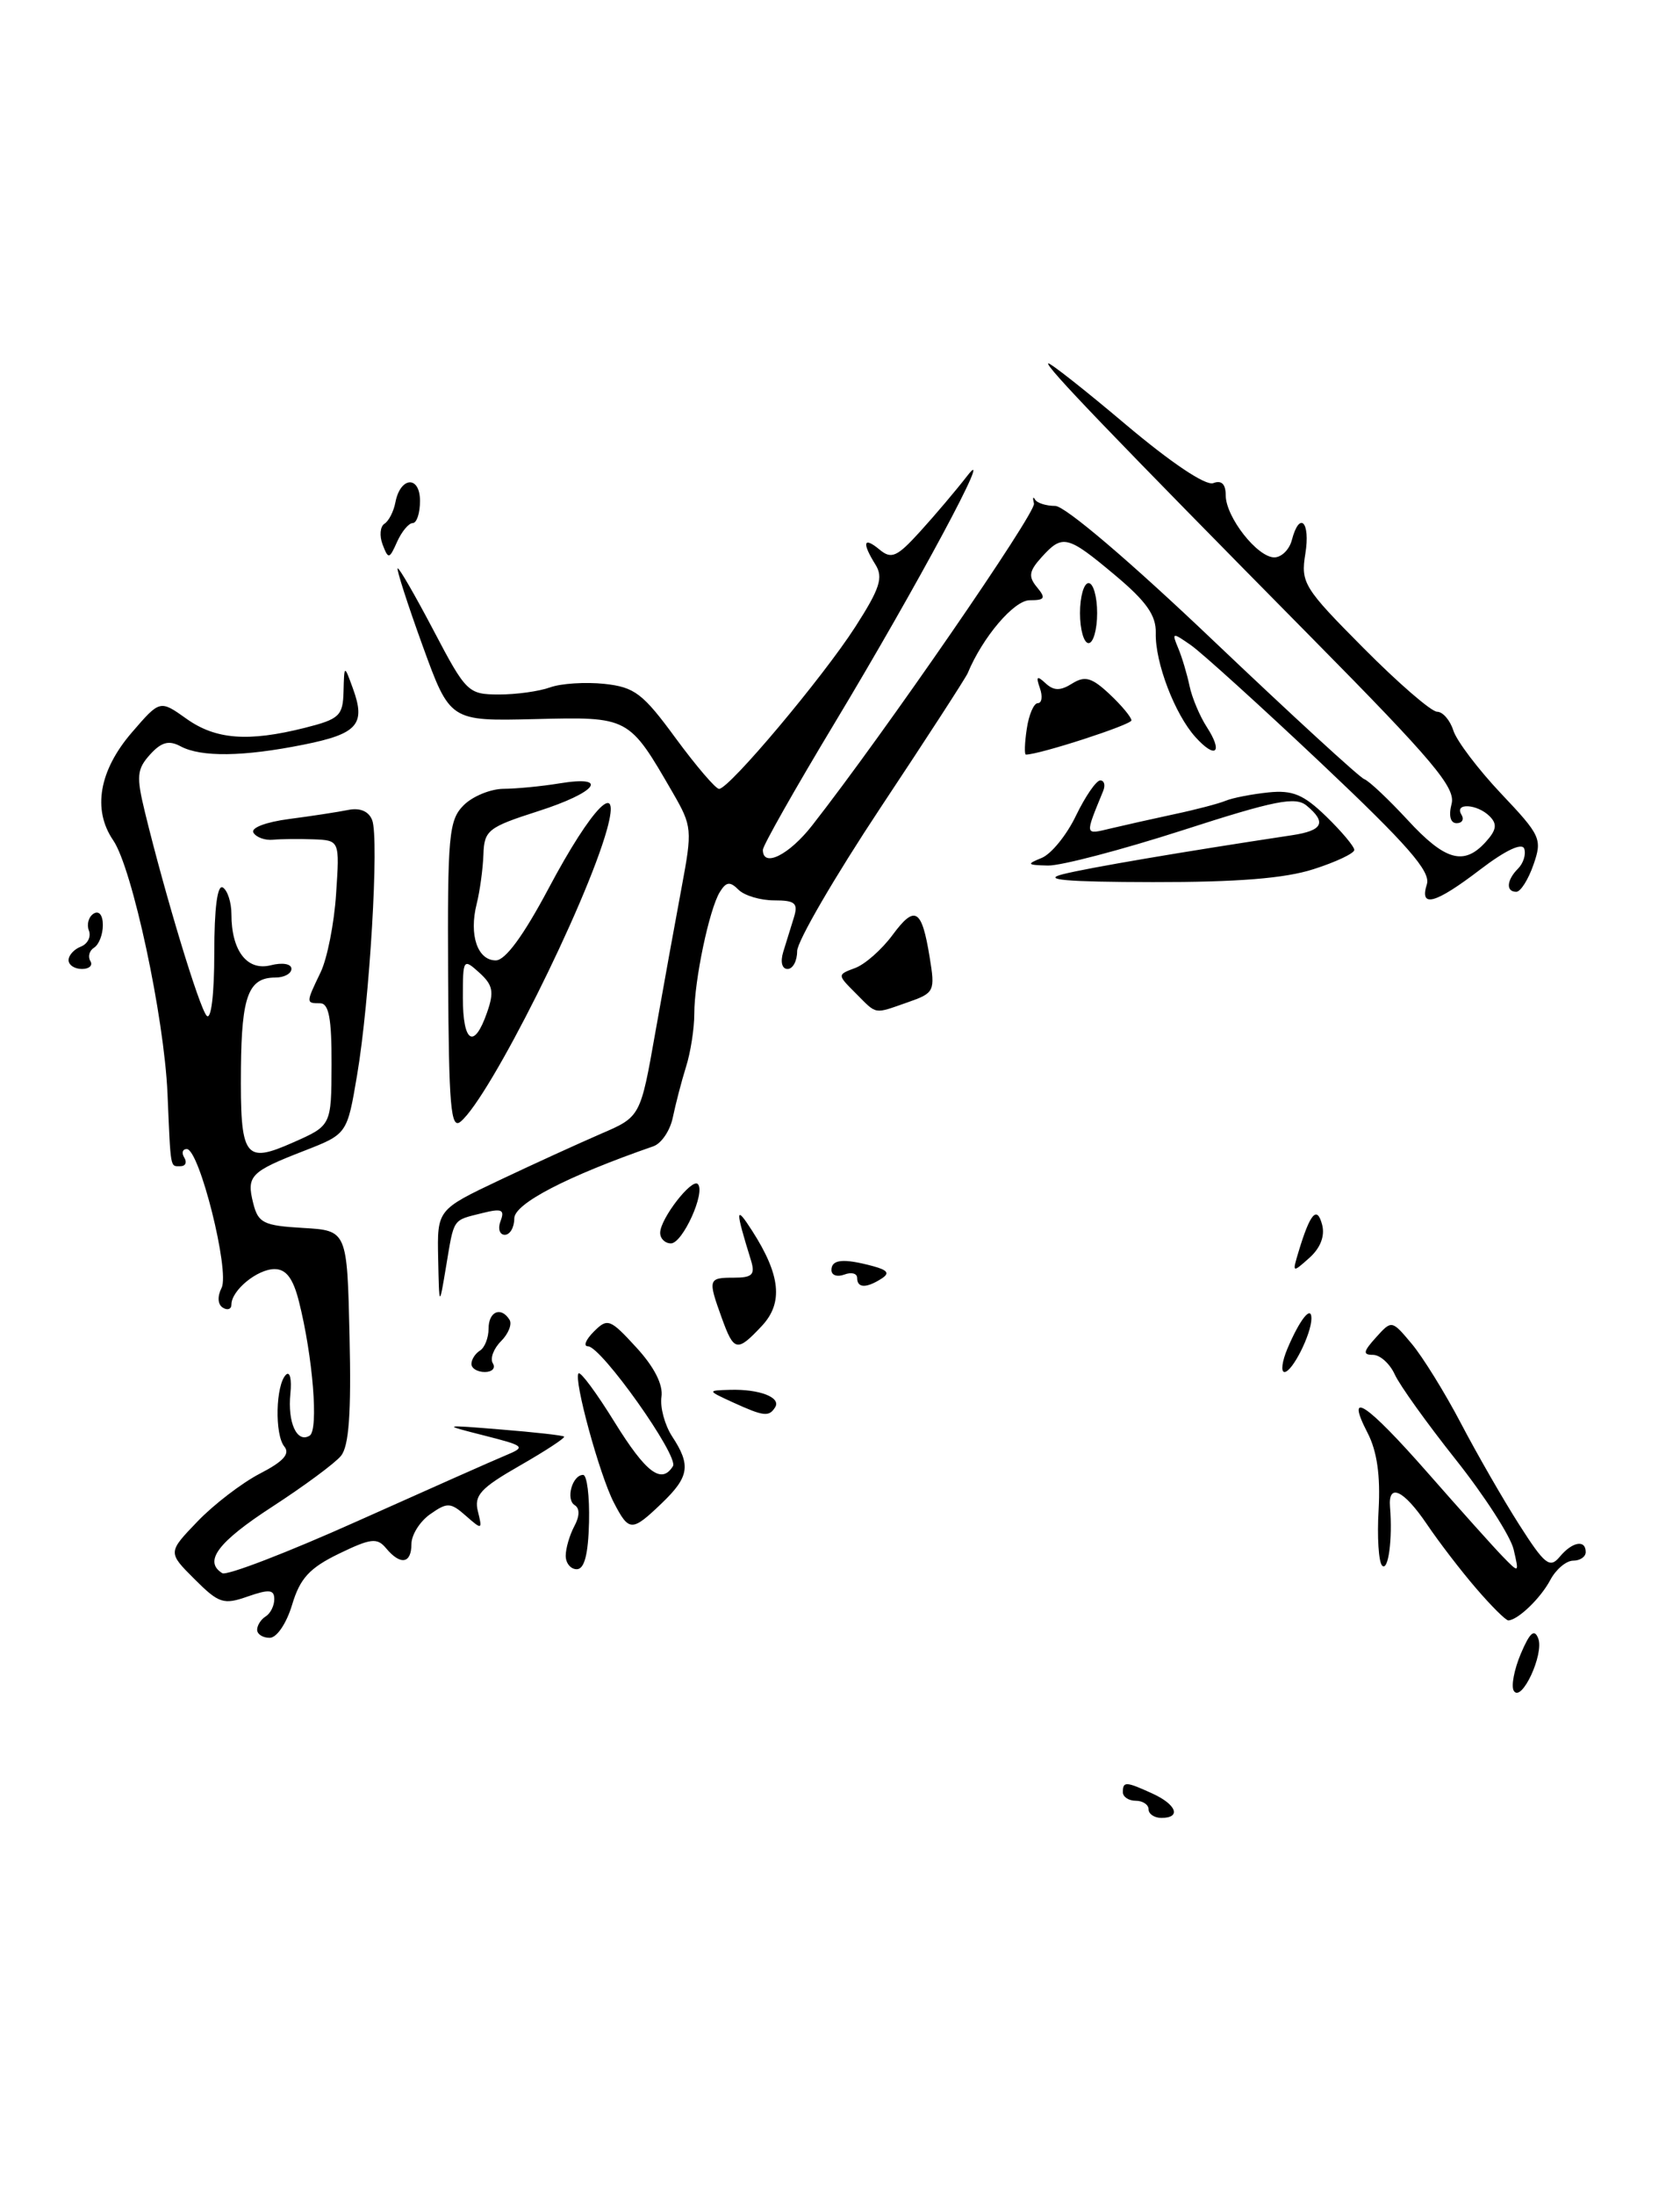 <?xml version="1.0" encoding="UTF-8" standalone="no"?>
<!DOCTYPE svg PUBLIC "-//W3C//DTD SVG 1.1//EN" "http://www.w3.org/Graphics/SVG/1.1/DTD/svg11.dtd" >
<svg xmlns="http://www.w3.org/2000/svg" xmlns:xlink="http://www.w3.org/1999/xlink" version="1.1" viewBox="0 0 196 256">
 <g >
 <path fill="currentColor"
d=" M 134.00 211.00 C 134.00 210.45 133.32 210.00 132.50 210.00 C 131.68 210.00 131.00 209.55 131.00 209.00 C 131.00 207.73 131.35 207.74 134.45 209.16 C 137.26 210.44 137.84 212.00 135.50 212.00 C 134.68 212.00 134.00 211.55 134.00 211.00 Z  M 176.61 197.18 C 176.28 196.64 176.65 194.70 177.43 192.85 C 178.48 190.38 179.01 189.91 179.46 191.07 C 180.17 192.89 177.50 198.62 176.61 197.18 Z  M 30.00 190.06 C 30.00 189.54 30.45 188.84 31.00 188.50 C 31.55 188.16 32.00 187.26 32.00 186.49 C 32.00 185.37 31.40 185.31 28.90 186.18 C 26.08 187.17 25.53 186.99 22.69 184.15 C 19.57 181.04 19.57 181.04 23.04 177.43 C 24.94 175.45 28.22 172.94 30.32 171.85 C 33.06 170.44 33.87 169.54 33.17 168.69 C 32.03 167.29 32.16 161.51 33.36 160.32 C 33.82 159.87 34.05 160.85 33.88 162.50 C 33.53 165.90 34.65 168.34 36.13 167.42 C 37.19 166.76 36.50 158.19 34.87 151.75 C 34.19 149.07 33.38 148.00 32.03 148.00 C 30.02 148.00 27.00 150.48 27.00 152.13 C 27.00 152.67 26.55 152.84 26.00 152.50 C 25.40 152.13 25.34 151.20 25.85 150.19 C 26.83 148.26 23.26 134.00 21.79 134.00 C 21.29 134.00 21.16 134.45 21.50 135.00 C 21.84 135.55 21.64 136.00 21.06 136.00 C 19.83 136.00 19.93 136.52 19.54 127.50 C 19.15 118.57 15.44 101.26 13.21 98.00 C 10.76 94.42 11.56 89.85 15.39 85.41 C 18.66 81.62 18.66 81.62 21.74 83.81 C 25.16 86.25 28.95 86.54 35.56 84.88 C 39.60 83.86 40.01 83.48 40.08 80.63 C 40.16 77.50 40.16 77.50 41.17 80.28 C 42.70 84.47 41.73 85.58 35.42 86.84 C 28.40 88.25 23.46 88.32 21.06 87.03 C 19.70 86.30 18.82 86.54 17.50 88.00 C 15.97 89.70 15.89 90.53 16.91 94.72 C 19.28 104.44 23.25 117.53 24.11 118.45 C 24.63 119.01 25.00 115.99 25.00 111.14 C 25.00 105.89 25.36 103.11 26.00 103.50 C 26.55 103.84 27.00 105.25 27.00 106.62 C 27.00 110.88 28.83 113.26 31.58 112.57 C 32.95 112.22 34.00 112.40 34.00 112.98 C 34.00 113.54 33.16 114.00 32.12 114.00 C 29.00 114.00 28.19 116.13 28.11 124.50 C 28.02 135.05 28.51 135.75 34.20 133.23 C 38.66 131.26 38.66 131.26 38.68 124.13 C 38.70 118.79 38.37 117.00 37.35 117.00 C 35.68 117.00 35.68 116.97 37.40 113.40 C 38.17 111.81 38.99 107.69 39.21 104.25 C 39.63 98.00 39.63 98.00 36.56 97.88 C 34.88 97.82 32.75 97.84 31.84 97.93 C 30.92 98.02 29.90 97.65 29.57 97.11 C 29.22 96.55 30.99 95.87 33.73 95.51 C 36.35 95.17 39.47 94.69 40.65 94.45 C 42.00 94.18 43.02 94.61 43.42 95.64 C 44.25 97.80 43.13 116.72 41.66 125.38 C 40.50 132.25 40.50 132.25 35.50 134.20 C 29.21 136.64 28.74 137.12 29.54 140.31 C 30.12 142.63 30.74 142.93 35.35 143.20 C 40.50 143.50 40.50 143.50 40.78 155.86 C 40.99 164.79 40.71 168.65 39.78 169.78 C 39.08 170.64 35.46 173.31 31.75 175.72 C 25.43 179.82 23.72 182.09 25.93 183.46 C 26.45 183.78 33.54 181.05 41.68 177.40 C 49.83 173.75 57.62 170.29 59.00 169.72 C 61.38 168.73 61.25 168.62 56.50 167.41 C 51.50 166.14 51.50 166.14 58.50 166.71 C 62.35 167.02 65.64 167.39 65.81 167.53 C 65.98 167.67 63.66 169.19 60.66 170.91 C 56.06 173.54 55.28 174.39 55.76 176.27 C 56.29 178.41 56.24 178.43 54.35 176.77 C 52.57 175.20 52.18 175.18 50.19 176.58 C 48.99 177.42 48.00 178.99 48.00 180.06 C 48.00 182.36 46.72 182.57 45.04 180.55 C 44.00 179.30 43.26 179.39 39.54 181.19 C 36.10 182.86 35.00 184.07 34.08 187.14 C 33.42 189.33 32.29 191.00 31.46 191.00 C 30.66 191.00 30.00 190.58 30.00 190.06 Z  M 172.23 185.25 C 170.45 183.19 167.86 179.81 166.47 177.75 C 163.75 173.74 161.93 172.89 162.17 175.75 C 162.48 179.47 161.97 183.30 161.25 182.58 C 160.84 182.17 160.65 179.22 160.84 176.03 C 161.06 172.09 160.65 169.23 159.56 167.12 C 156.87 161.92 159.39 163.59 166.56 171.75 C 170.30 176.01 174.23 180.40 175.30 181.50 C 177.24 183.49 177.24 183.49 176.59 180.69 C 176.23 179.15 173.19 174.44 169.85 170.23 C 166.50 166.01 163.29 161.54 162.72 160.28 C 162.15 159.03 161.01 158.00 160.18 158.00 C 158.97 158.00 159.04 157.62 160.53 155.97 C 162.37 153.93 162.37 153.93 164.71 156.72 C 165.99 158.25 168.58 162.43 170.45 166.00 C 172.32 169.57 175.38 174.89 177.25 177.82 C 180.21 182.46 180.81 182.93 181.95 181.57 C 183.42 179.79 185.00 179.50 185.00 181.00 C 185.00 181.55 184.34 182.00 183.54 182.00 C 182.73 182.00 181.53 183.01 180.87 184.25 C 179.74 186.38 177.12 188.90 175.98 188.97 C 175.69 188.99 174.00 187.31 172.23 185.25 Z  M 66.00 181.43 C 66.00 180.57 66.45 179.03 67.00 177.99 C 67.64 176.81 67.65 175.90 67.05 175.53 C 65.97 174.86 66.77 172.00 68.03 172.00 C 68.48 172.00 68.79 174.47 68.72 177.50 C 68.63 181.27 68.18 183.00 67.29 183.00 C 66.58 183.00 66.00 182.30 66.00 181.43 Z  M 71.61 175.22 C 69.94 171.99 66.88 160.78 67.50 160.16 C 67.74 159.93 69.63 162.49 71.71 165.86 C 75.37 171.76 77.18 173.13 78.51 170.98 C 79.23 169.82 70.14 157.00 68.59 157.00 C 68.03 157.00 68.34 156.23 69.28 155.29 C 70.88 153.69 71.17 153.79 74.24 157.14 C 76.33 159.41 77.38 161.48 77.17 162.90 C 76.99 164.12 77.56 166.20 78.42 167.52 C 80.63 170.88 80.41 172.23 77.20 175.31 C 73.71 178.65 73.39 178.65 71.61 175.22 Z  M 85.50 163.54 C 82.50 162.16 82.50 162.16 85.17 162.08 C 88.59 161.98 91.14 162.96 90.44 164.10 C 89.72 165.26 89.12 165.19 85.50 163.54 Z  M 55.00 159.06 C 55.00 158.54 55.45 157.84 56.00 157.50 C 56.55 157.16 57.00 156.01 57.00 154.94 C 57.00 152.93 58.46 152.32 59.45 153.92 C 59.76 154.43 59.31 155.55 58.45 156.41 C 57.58 157.28 57.15 158.44 57.50 158.99 C 57.84 159.55 57.42 160.00 56.56 160.00 C 55.70 160.00 55.00 159.58 55.00 159.06 Z  M 150.21 157.25 C 151.65 153.86 153.00 152.17 153.00 153.75 C 153.00 155.56 150.77 160.00 149.86 160.00 C 149.41 160.00 149.57 158.76 150.21 157.25 Z  M 84.20 153.68 C 82.57 149.17 82.62 149.00 85.62 149.00 C 87.77 149.00 88.12 148.65 87.62 147.00 C 85.76 140.99 85.78 140.47 87.73 143.50 C 91.07 148.69 91.40 151.94 88.88 154.63 C 85.99 157.71 85.63 157.64 84.20 153.68 Z  M 51.12 146.79 C 51.00 141.08 51.00 141.08 58.25 137.64 C 62.24 135.75 67.57 133.32 70.11 132.22 C 74.72 130.24 74.72 130.24 76.46 120.37 C 77.42 114.94 78.80 107.35 79.52 103.50 C 80.78 96.77 80.75 96.35 78.50 92.46 C 73.34 83.54 73.43 83.59 62.38 83.86 C 52.50 84.10 52.50 84.10 49.31 75.32 C 47.56 70.49 46.25 66.42 46.39 66.28 C 46.53 66.14 48.41 69.39 50.57 73.50 C 54.37 80.74 54.62 80.98 58.18 80.99 C 60.21 81.00 62.91 80.62 64.18 80.16 C 65.46 79.70 68.30 79.52 70.50 79.75 C 74.04 80.13 75.00 80.86 78.83 86.09 C 81.22 89.34 83.50 92.00 83.89 92.00 C 85.07 92.00 96.01 78.98 99.80 73.08 C 102.66 68.63 103.07 67.34 102.14 65.85 C 100.53 63.27 100.73 62.53 102.61 64.09 C 104.00 65.25 104.65 64.96 107.37 61.96 C 109.10 60.06 111.56 57.15 112.84 55.50 C 116.25 51.09 106.98 68.37 97.35 84.36 C 92.76 91.98 89.00 98.62 89.00 99.11 C 89.00 101.23 92.06 99.71 94.76 96.25 C 103.20 85.46 120.88 59.80 120.63 58.73 C 120.46 58.05 120.52 57.84 120.75 58.25 C 120.98 58.66 122.04 59.00 123.11 59.00 C 124.25 59.00 131.90 65.51 141.60 74.75 C 150.71 83.41 158.61 90.66 159.16 90.86 C 159.71 91.06 161.98 93.20 164.21 95.61 C 168.60 100.38 170.79 100.99 173.33 98.19 C 174.60 96.79 174.70 96.10 173.79 95.19 C 172.35 93.75 169.63 93.59 170.50 95.00 C 170.84 95.55 170.59 96.00 169.94 96.00 C 169.22 96.00 168.99 95.14 169.35 93.75 C 169.85 91.87 167.23 88.75 153.15 74.50 C 129.49 50.54 121.96 42.70 122.29 42.38 C 122.44 42.23 126.51 45.43 131.33 49.50 C 136.63 53.97 140.67 56.68 141.55 56.34 C 142.51 55.97 143.00 56.45 143.00 57.76 C 143.00 60.29 146.69 65.00 148.67 65.00 C 149.50 65.00 150.42 64.10 150.71 63.00 C 151.61 59.54 152.90 60.83 152.29 64.58 C 151.74 67.97 152.10 68.56 159.08 75.58 C 163.13 79.66 166.99 83.00 167.66 83.00 C 168.32 83.00 169.18 83.99 169.56 85.20 C 169.95 86.41 172.45 89.71 175.13 92.55 C 179.76 97.44 179.95 97.85 178.90 100.85 C 178.30 102.58 177.40 104.00 176.90 104.00 C 175.66 104.00 175.77 102.63 177.11 101.29 C 177.72 100.68 178.05 99.64 177.83 98.98 C 177.58 98.24 175.65 99.15 172.71 101.39 C 167.44 105.42 165.57 105.93 166.47 103.11 C 166.93 101.63 164.22 98.53 154.18 89.05 C 147.09 82.36 140.24 76.16 138.97 75.26 C 136.76 73.72 136.69 73.74 137.45 75.57 C 137.90 76.63 138.49 78.62 138.78 80.00 C 139.07 81.38 139.98 83.53 140.79 84.78 C 142.73 87.77 141.83 88.58 139.47 85.96 C 137.06 83.30 134.74 77.22 134.84 73.81 C 134.89 71.76 133.74 70.13 130.07 67.06 C 124.52 62.41 123.96 62.28 121.52 64.98 C 120.05 66.60 119.95 67.24 120.98 68.48 C 122.04 69.76 121.91 70.00 120.13 70.00 C 118.30 70.00 114.63 74.32 112.90 78.50 C 112.67 79.05 108.10 86.10 102.74 94.17 C 97.39 102.24 93.00 109.78 93.00 110.92 C 93.00 112.07 92.50 113.00 91.88 113.00 C 91.23 113.00 91.02 112.17 91.38 111.00 C 91.72 109.90 92.28 108.10 92.62 107.00 C 93.14 105.32 92.77 105.00 90.32 105.00 C 88.71 105.00 86.84 104.44 86.16 103.76 C 85.17 102.77 84.73 102.82 83.99 104.01 C 82.75 106.00 81.00 114.34 81.00 118.23 C 81.00 119.95 80.57 122.74 80.03 124.43 C 79.50 126.12 78.82 128.76 78.50 130.29 C 78.19 131.83 77.17 133.35 76.22 133.68 C 66.16 137.17 60.00 140.37 60.00 142.09 C 60.00 143.14 59.50 144.00 58.89 144.00 C 58.28 144.00 58.06 143.27 58.40 142.39 C 58.91 141.06 58.54 140.90 56.26 141.47 C 52.75 142.35 53.00 141.98 52.05 147.65 C 51.24 152.50 51.24 152.50 51.12 146.79 Z  M 100.00 149.03 C 100.00 148.50 99.33 148.32 98.50 148.64 C 97.67 148.95 97.00 148.72 97.00 148.11 C 97.00 146.86 98.40 146.73 101.83 147.65 C 103.58 148.12 103.83 148.49 102.83 149.12 C 101.06 150.25 100.00 150.22 100.00 149.03 Z  M 151.49 146.00 C 152.85 141.48 153.65 140.56 154.25 142.83 C 154.59 144.14 154.05 145.54 152.76 146.69 C 150.78 148.46 150.75 148.45 151.49 146.00 Z  M 77.02 143.75 C 77.05 142.10 80.71 137.38 81.41 138.08 C 82.35 139.02 79.64 145.00 78.28 145.00 C 77.58 145.00 77.01 144.44 77.02 143.75 Z  M 52.28 113.87 C 52.20 97.38 52.36 95.64 54.10 93.90 C 55.14 92.86 57.24 92.00 58.75 91.99 C 60.26 91.98 63.19 91.70 65.25 91.36 C 71.20 90.38 69.63 92.41 62.75 94.61 C 56.95 96.47 56.49 96.83 56.40 99.64 C 56.34 101.31 55.99 103.91 55.61 105.42 C 54.70 109.03 55.71 112.00 57.84 112.00 C 58.96 112.00 61.08 109.10 64.01 103.59 C 69.08 94.05 72.51 90.58 70.82 96.71 C 68.37 105.54 57.14 127.98 53.74 130.80 C 52.59 131.76 52.36 129.04 52.28 113.87 Z  M 56.82 118.08 C 57.67 115.66 57.51 114.87 55.92 113.43 C 54.05 111.74 54.00 111.82 54.00 116.35 C 54.00 121.62 55.31 122.42 56.82 118.08 Z  M 99.83 115.83 C 97.67 113.67 97.67 113.67 99.76 112.89 C 100.91 112.47 102.87 110.74 104.12 109.05 C 106.75 105.49 107.54 105.96 108.46 111.63 C 109.11 115.60 109.02 115.80 105.92 116.88 C 101.87 118.29 102.37 118.37 99.83 115.83 Z  M 8.00 111.97 C 8.00 111.40 8.65 110.69 9.44 110.39 C 10.23 110.08 10.65 109.24 10.37 108.52 C 10.09 107.79 10.34 106.91 10.93 106.54 C 11.55 106.16 12.00 106.72 12.00 107.88 C 12.00 108.98 11.54 110.16 10.98 110.51 C 10.42 110.86 10.23 111.56 10.54 112.07 C 10.86 112.58 10.42 113.00 9.56 113.00 C 8.70 113.00 8.00 112.54 8.00 111.97 Z  M 124.00 101.95 C 126.97 101.20 137.98 99.33 150.75 97.40 C 154.34 96.86 154.80 95.91 152.44 93.95 C 151.14 92.87 148.75 93.34 137.95 96.83 C 130.83 99.12 123.77 100.97 122.26 100.94 C 119.81 100.88 119.73 100.78 121.53 100.05 C 122.65 99.59 124.45 97.38 125.53 95.12 C 126.62 92.87 127.89 91.02 128.36 91.01 C 128.83 91.01 128.98 91.56 128.70 92.25 C 126.54 97.53 126.51 97.34 129.59 96.61 C 131.19 96.23 134.53 95.48 137.00 94.95 C 139.47 94.43 142.18 93.72 143.00 93.38 C 143.82 93.04 146.07 92.61 147.98 92.41 C 150.80 92.12 152.08 92.65 154.73 95.22 C 156.53 96.97 158.00 98.72 158.00 99.12 C 158.00 99.51 155.86 100.53 153.25 101.36 C 149.91 102.44 144.36 102.88 134.50 102.87 C 124.35 102.85 121.46 102.60 124.00 101.95 Z  M 119.79 85.00 C 120.03 83.35 120.61 82.00 121.08 82.00 C 121.55 82.00 121.66 81.21 121.32 80.25 C 120.84 78.87 120.98 78.75 121.98 79.68 C 122.94 80.57 123.71 80.58 125.09 79.71 C 126.58 78.78 127.38 79.01 129.46 80.96 C 130.86 82.27 132.00 83.65 132.00 84.01 C 132.00 84.52 121.27 88.00 119.69 88.00 C 119.50 88.00 119.54 86.65 119.79 85.00 Z  M 126.00 71.50 C 126.00 69.58 126.45 68.00 127.00 68.00 C 127.55 68.00 128.00 69.58 128.00 71.50 C 128.00 73.42 127.55 75.00 127.00 75.00 C 126.45 75.00 126.00 73.42 126.00 71.50 Z  M 44.64 63.51 C 44.25 62.49 44.35 61.40 44.85 61.08 C 45.36 60.76 45.93 59.64 46.13 58.58 C 46.71 55.57 49.00 55.43 49.00 58.42 C 49.00 59.84 48.62 61.00 48.15 61.00 C 47.69 61.00 46.87 61.98 46.33 63.18 C 45.42 65.22 45.31 65.25 44.64 63.51 Z "/>
</g>
</svg>